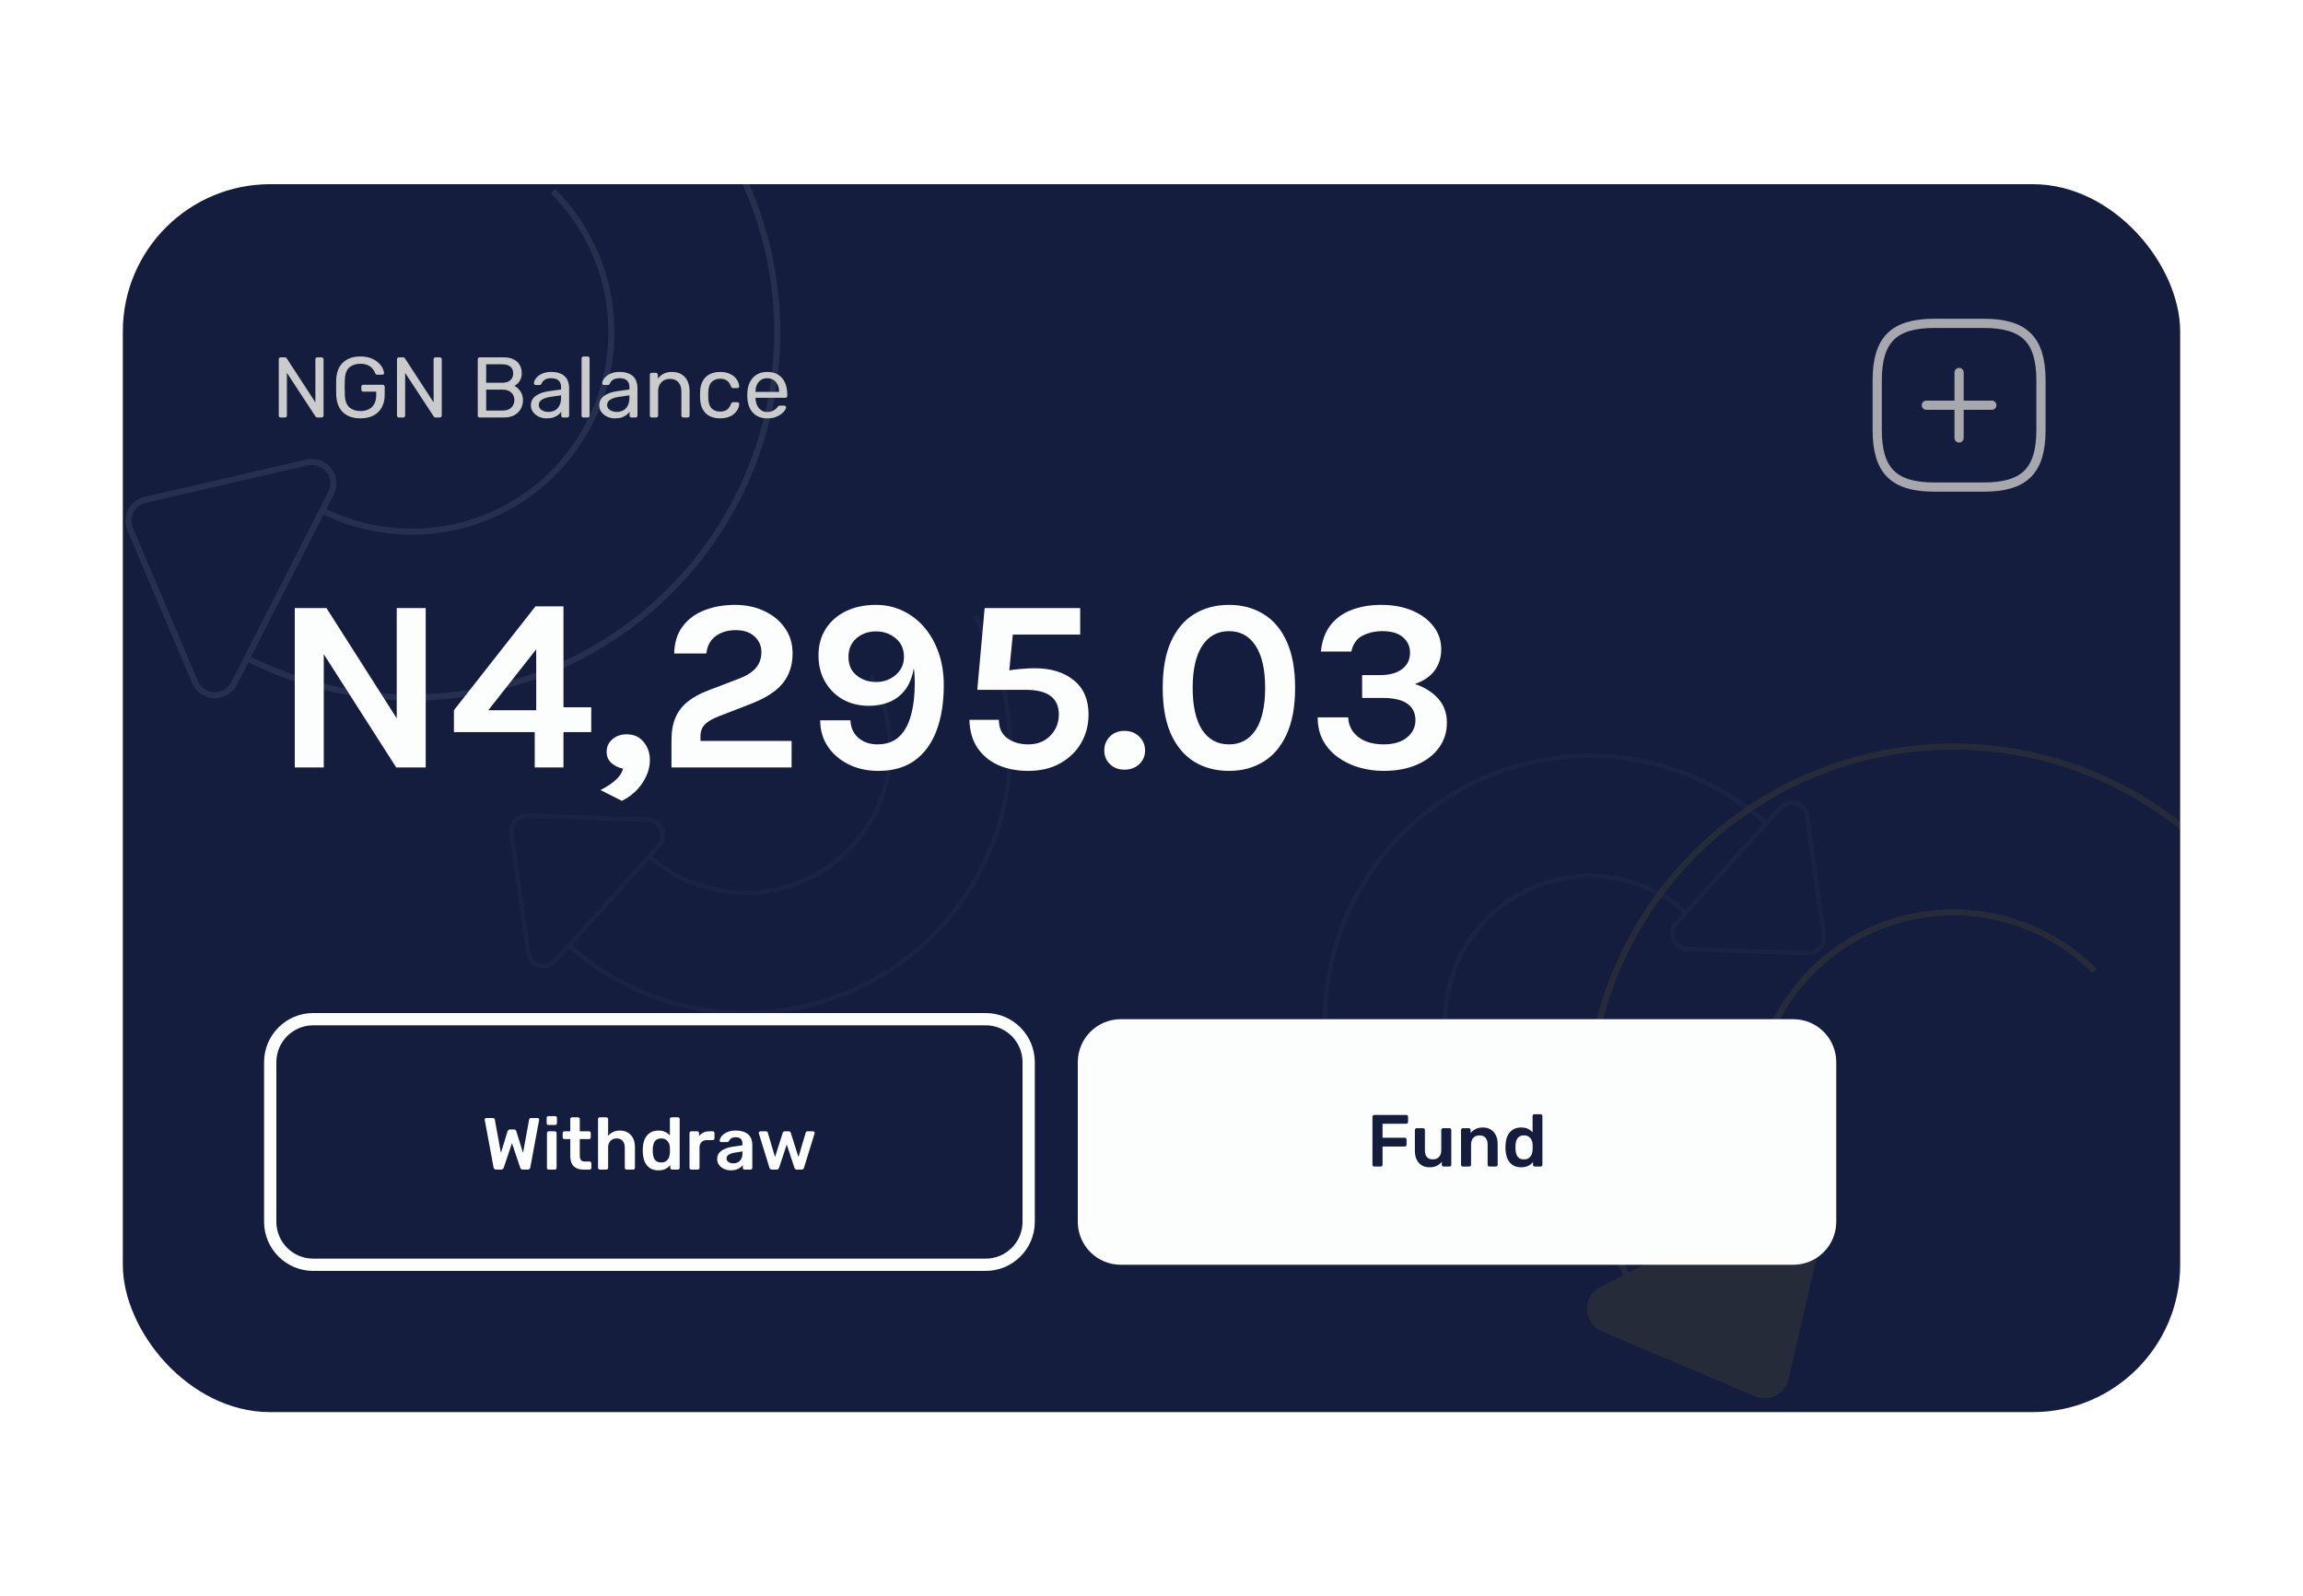 <svg xmlns="http://www.w3.org/2000/svg" width="375" height="260" fill="none" viewBox="0 0 375 260"><g filter="url(#filter0_d_5_2061)"><g clip-path="url(#clip0_5_2061)"><rect width="335" height="200" x="20" y="26" fill="#141D3E" rx="24"/><g opacity=".1"><g opacity=".3"><path stroke="#FCFDFD" stroke-width=".725" d="M158.738 96.313C163.871 105.203 165.663 115.633 163.792 125.726C161.922 135.82 156.511 144.914 148.533 151.374C140.555 157.835 130.534 161.236 120.273 160.968C110.011 160.699 100.182 156.777 92.553 149.909"/><path stroke="#FCFDFD" stroke-width=".725" d="M141.795 106.095C144.599 110.951 145.578 116.648 144.556 122.161C143.534 127.674 140.579 132.642 136.221 136.171C131.864 139.699 126.39 141.557 120.785 141.41C115.18 141.264 109.811 139.122 105.644 135.37"/><path stroke="#FCFDFD" stroke-width=".725" d="M83.284 131.727C83.065 130.166 84.308 128.786 85.883 128.84L105.479 129.519C107.632 129.594 108.718 132.149 107.276 133.751L90.404 152.489C88.962 154.09 86.307 153.278 86.007 151.144L83.284 131.727Z"/></g><g opacity=".3"><path stroke="#FCFDFD" stroke-width=".725" d="M221.523 183.775C216.391 174.885 214.599 164.456 216.469 154.362C218.34 144.269 223.751 135.174 231.728 128.714C239.706 122.253 249.727 118.852 259.989 119.121C270.251 119.389 280.08 123.311 287.709 130.18"/><path stroke="#FCFDFD" stroke-width=".725" d="M238.466 173.993C235.663 169.137 234.684 163.44 235.705 157.927C236.727 152.414 239.683 147.446 244.04 143.918C248.398 140.389 253.872 138.531 259.477 138.678C265.082 138.824 270.451 140.966 274.618 144.718"/><path stroke="#FCFDFD" stroke-width=".725" d="M296.977 148.361C297.196 149.921 295.953 151.302 294.378 151.247L274.782 150.568C272.629 150.494 271.544 147.938 272.986 146.337L289.858 127.598C291.299 125.997 293.955 126.809 294.254 128.943L296.977 148.361Z"/></g><g opacity=".8"><path stroke="#FFCC04" d="M360.132 135.032C350.114 125.014 336.851 118.9 322.727 117.788C308.604 116.677 294.547 120.641 283.086 128.968C271.624 137.296 263.51 149.439 260.203 163.215C256.896 176.991 258.612 191.494 265.044 204.117"/><path stroke="#FFCC04" d="M341.04 154.124C335.568 148.652 328.323 145.312 320.609 144.705C312.895 144.098 305.217 146.263 298.956 150.812C292.696 155.36 288.264 161.993 286.457 169.518C284.651 177.043 285.588 184.965 289.101 191.86"/><path fill="#FFCC04" d="M285.774 223.427C288.063 224.398 290.673 223.068 291.233 220.645L297.328 194.28C298.093 190.969 294.643 188.273 291.615 189.816L260.608 205.614C257.58 207.157 257.734 211.534 260.862 212.861L285.774 223.427Z"/></g><g opacity=".8"><path stroke="#FCFDFD" d="M109.132 8.032C119.15 18.049 125.264 31.313 126.376 45.436C127.487 59.56 123.523 73.616 115.196 85.078C106.868 96.539 94.725 104.653 80.949 107.961C67.173 111.268 52.67 109.551 40.047 103.119"/><path stroke="#FCFDFD" d="M90.04 27.123C95.512 32.595 98.852 39.84 99.459 47.555C100.066 55.269 97.901 62.947 93.352 69.207C88.804 75.468 82.171 79.9 74.646 81.707C67.122 83.513 59.199 82.575 52.304 79.062"/><path stroke="#FCFDFD" d="M21.198 82.194C20.348 80.191 21.512 77.907 23.631 77.417L49.996 71.323C52.893 70.653 55.253 73.672 53.903 76.322L38.105 107.328C36.755 109.978 32.925 109.843 31.764 107.106L21.198 82.194Z"/></g></g><path fill="#CACBCB" d="M45.712 64C45.609 64 45.53 63.972 45.474 63.916C45.418 63.851 45.39 63.771 45.39 63.678V54.536C45.39 54.433 45.418 54.354 45.474 54.298C45.53 54.233 45.609 54.2 45.712 54.2H46.356C46.468 54.2 46.552 54.228 46.608 54.284C46.664 54.331 46.697 54.368 46.706 54.396L51.354 61.536V54.536C51.354 54.433 51.382 54.354 51.438 54.298C51.494 54.233 51.573 54.2 51.676 54.2H52.348C52.45 54.2 52.53 54.233 52.586 54.298C52.651 54.354 52.684 54.433 52.684 54.536V63.664C52.684 63.757 52.651 63.837 52.586 63.902C52.53 63.967 52.455 64 52.362 64H51.69C51.587 64 51.508 63.972 51.452 63.916C51.405 63.86 51.373 63.823 51.354 63.804L46.72 56.734V63.678C46.72 63.771 46.687 63.851 46.622 63.916C46.566 63.972 46.486 64 46.384 64H45.712ZM58.667 64.14C57.845 64.14 57.145 63.986 56.567 63.678C55.997 63.37 55.559 62.936 55.251 62.376C54.952 61.816 54.784 61.158 54.747 60.402C54.737 59.991 54.733 59.557 54.733 59.1C54.733 58.633 54.737 58.19 54.747 57.77C54.784 57.014 54.952 56.361 55.251 55.81C55.559 55.259 56.002 54.83 56.581 54.522C57.159 54.214 57.855 54.06 58.667 54.06C59.329 54.06 59.903 54.153 60.389 54.34C60.874 54.527 61.271 54.765 61.579 55.054C61.896 55.334 62.129 55.628 62.279 55.936C62.437 56.244 62.521 56.515 62.531 56.748C62.54 56.832 62.517 56.902 62.461 56.958C62.405 57.005 62.33 57.028 62.237 57.028H61.411C61.317 57.028 61.247 57.009 61.201 56.972C61.163 56.935 61.126 56.869 61.089 56.776C61.005 56.533 60.865 56.295 60.669 56.062C60.482 55.829 60.225 55.637 59.899 55.488C59.581 55.329 59.171 55.25 58.667 55.25C57.929 55.25 57.332 55.451 56.875 55.852C56.427 56.253 56.184 56.916 56.147 57.84C56.119 58.671 56.119 59.501 56.147 60.332C56.184 61.265 56.431 61.937 56.889 62.348C57.346 62.749 57.943 62.95 58.681 62.95C59.175 62.95 59.614 62.861 59.997 62.684C60.389 62.497 60.697 62.213 60.921 61.83C61.145 61.447 61.257 60.962 61.257 60.374V59.786H59.157C59.063 59.786 58.984 59.758 58.919 59.702C58.863 59.637 58.835 59.553 58.835 59.45V59.002C58.835 58.899 58.863 58.82 58.919 58.764C58.984 58.699 59.063 58.666 59.157 58.666H62.321C62.423 58.666 62.503 58.699 62.559 58.764C62.615 58.82 62.643 58.899 62.643 59.002V60.346C62.643 61.111 62.484 61.779 62.167 62.348C61.859 62.917 61.406 63.361 60.809 63.678C60.211 63.986 59.497 64.14 58.667 64.14ZM64.962 64C64.859 64 64.78 63.972 64.724 63.916C64.668 63.851 64.64 63.771 64.64 63.678V54.536C64.64 54.433 64.668 54.354 64.724 54.298C64.78 54.233 64.859 54.2 64.962 54.2H65.606C65.718 54.2 65.802 54.228 65.858 54.284C65.914 54.331 65.947 54.368 65.956 54.396L70.604 61.536V54.536C70.604 54.433 70.632 54.354 70.688 54.298C70.744 54.233 70.823 54.2 70.926 54.2H71.598C71.701 54.2 71.78 54.233 71.836 54.298C71.901 54.354 71.934 54.433 71.934 54.536V63.664C71.934 63.757 71.901 63.837 71.836 63.902C71.78 63.967 71.705 64 71.612 64H70.94C70.837 64 70.758 63.972 70.702 63.916C70.655 63.86 70.623 63.823 70.604 63.804L65.97 56.734V63.678C65.97 63.771 65.937 63.851 65.872 63.916C65.816 63.972 65.737 64 65.634 64H64.962ZM78.114 64C78.012 64 77.932 63.972 77.876 63.916C77.82 63.851 77.792 63.771 77.792 63.678V54.536C77.792 54.433 77.82 54.354 77.876 54.298C77.932 54.233 78.012 54.2 78.114 54.2H81.95C82.65 54.2 83.22 54.317 83.658 54.55C84.106 54.774 84.433 55.082 84.638 55.474C84.853 55.866 84.96 56.305 84.96 56.79C84.96 57.173 84.895 57.504 84.764 57.784C84.643 58.055 84.489 58.279 84.302 58.456C84.116 58.624 83.934 58.755 83.756 58.848C84.12 59.025 84.442 59.315 84.722 59.716C85.012 60.117 85.156 60.603 85.156 61.172C85.156 61.685 85.04 62.157 84.806 62.586C84.573 63.015 84.223 63.361 83.756 63.622C83.299 63.874 82.73 64 82.048 64H78.114ZM79.164 62.866H81.866C82.473 62.866 82.94 62.703 83.266 62.376C83.593 62.049 83.756 61.648 83.756 61.172C83.756 60.677 83.593 60.271 83.266 59.954C82.94 59.627 82.473 59.464 81.866 59.464H79.164V62.866ZM79.164 58.344H81.74C82.338 58.344 82.79 58.209 83.098 57.938C83.406 57.658 83.56 57.28 83.56 56.804C83.56 56.328 83.406 55.964 83.098 55.712C82.79 55.46 82.338 55.334 81.74 55.334H79.164V58.344ZM88.992 64.14C88.525 64.14 88.1 64.047 87.718 63.86C87.335 63.673 87.027 63.421 86.794 63.104C86.56 62.787 86.444 62.427 86.444 62.026C86.444 61.382 86.705 60.869 87.228 60.486C87.75 60.103 88.432 59.851 89.272 59.73L91.358 59.436V59.03C91.358 58.582 91.227 58.232 90.966 57.98C90.714 57.728 90.298 57.602 89.72 57.602C89.3 57.602 88.959 57.686 88.698 57.854C88.446 58.022 88.268 58.237 88.166 58.498C88.11 58.638 88.012 58.708 87.872 58.708H87.242C87.139 58.708 87.06 58.68 87.004 58.624C86.957 58.559 86.934 58.484 86.934 58.4C86.934 58.26 86.985 58.087 87.088 57.882C87.2 57.677 87.368 57.476 87.592 57.28C87.816 57.084 88.1 56.921 88.446 56.79C88.8 56.65 89.23 56.58 89.734 56.58C90.294 56.58 90.765 56.655 91.148 56.804C91.53 56.944 91.829 57.135 92.044 57.378C92.268 57.621 92.426 57.896 92.52 58.204C92.622 58.512 92.674 58.825 92.674 59.142V63.678C92.674 63.771 92.641 63.851 92.576 63.916C92.52 63.972 92.445 64 92.352 64H91.708C91.605 64 91.526 63.972 91.47 63.916C91.414 63.851 91.386 63.771 91.386 63.678V63.076C91.264 63.244 91.101 63.412 90.896 63.58C90.69 63.739 90.434 63.874 90.126 63.986C89.818 64.089 89.44 64.14 88.992 64.14ZM89.286 63.09C89.668 63.09 90.018 63.011 90.336 62.852C90.653 62.684 90.9 62.427 91.078 62.082C91.264 61.737 91.358 61.303 91.358 60.78V60.388L89.734 60.626C89.071 60.719 88.572 60.878 88.236 61.102C87.9 61.317 87.732 61.592 87.732 61.928C87.732 62.189 87.806 62.409 87.956 62.586C88.114 62.754 88.31 62.88 88.544 62.964C88.786 63.048 89.034 63.09 89.286 63.09ZM95.022 64C94.929 64 94.85 63.972 94.784 63.916C94.728 63.851 94.7 63.771 94.7 63.678V54.382C94.7 54.289 94.728 54.214 94.784 54.158C94.85 54.093 94.929 54.06 95.022 54.06H95.68C95.783 54.06 95.862 54.093 95.918 54.158C95.974 54.214 96.002 54.289 96.002 54.382V63.678C96.002 63.771 95.974 63.851 95.918 63.916C95.862 63.972 95.783 64 95.68 64H95.022ZM100.121 64.14C99.654 64.14 99.229 64.047 98.847 63.86C98.464 63.673 98.156 63.421 97.923 63.104C97.689 62.787 97.573 62.427 97.573 62.026C97.573 61.382 97.834 60.869 98.357 60.486C98.879 60.103 99.561 59.851 100.401 59.73L102.487 59.436V59.03C102.487 58.582 102.356 58.232 102.095 57.98C101.843 57.728 101.427 57.602 100.849 57.602C100.429 57.602 100.088 57.686 99.827 57.854C99.575 58.022 99.397 58.237 99.295 58.498C99.239 58.638 99.141 58.708 99.001 58.708H98.371C98.268 58.708 98.189 58.68 98.133 58.624C98.086 58.559 98.063 58.484 98.063 58.4C98.063 58.26 98.114 58.087 98.217 57.882C98.329 57.677 98.497 57.476 98.721 57.28C98.945 57.084 99.229 56.921 99.575 56.79C99.929 56.65 100.359 56.58 100.863 56.58C101.423 56.58 101.894 56.655 102.277 56.804C102.659 56.944 102.958 57.135 103.173 57.378C103.397 57.621 103.555 57.896 103.649 58.204C103.751 58.512 103.803 58.825 103.803 59.142V63.678C103.803 63.771 103.77 63.851 103.705 63.916C103.649 63.972 103.574 64 103.481 64H102.837C102.734 64 102.655 63.972 102.599 63.916C102.543 63.851 102.515 63.771 102.515 63.678V63.076C102.393 63.244 102.23 63.412 102.025 63.58C101.819 63.739 101.563 63.874 101.255 63.986C100.947 64.089 100.569 64.14 100.121 64.14ZM100.415 63.09C100.797 63.09 101.147 63.011 101.465 62.852C101.782 62.684 102.029 62.427 102.207 62.082C102.393 61.737 102.487 61.303 102.487 60.78V60.388L100.863 60.626C100.2 60.719 99.701 60.878 99.365 61.102C99.029 61.317 98.861 61.592 98.861 61.928C98.861 62.189 98.935 62.409 99.085 62.586C99.243 62.754 99.439 62.88 99.673 62.964C99.915 63.048 100.163 63.09 100.415 63.09ZM106.137 64C106.044 64 105.965 63.972 105.899 63.916C105.843 63.851 105.815 63.771 105.815 63.678V57.042C105.815 56.949 105.843 56.874 105.899 56.818C105.965 56.753 106.044 56.72 106.137 56.72H106.795C106.889 56.72 106.963 56.753 107.019 56.818C107.085 56.874 107.117 56.949 107.117 57.042V57.658C107.36 57.341 107.663 57.084 108.027 56.888C108.401 56.683 108.877 56.58 109.455 56.58C110.062 56.58 110.575 56.715 110.995 56.986C111.425 57.247 111.747 57.616 111.961 58.092C112.176 58.559 112.283 59.105 112.283 59.73V63.678C112.283 63.771 112.255 63.851 112.199 63.916C112.143 63.972 112.069 64 111.975 64H111.275C111.182 64 111.103 63.972 111.037 63.916C110.981 63.851 110.953 63.771 110.953 63.678V59.8C110.953 59.147 110.795 58.638 110.477 58.274C110.16 57.901 109.693 57.714 109.077 57.714C108.499 57.714 108.032 57.901 107.677 58.274C107.332 58.638 107.159 59.147 107.159 59.8V63.678C107.159 63.771 107.127 63.851 107.061 63.916C107.005 63.972 106.931 64 106.837 64H106.137ZM117.246 64.14C116.583 64.14 116.009 64.014 115.524 63.762C115.048 63.501 114.679 63.132 114.418 62.656C114.156 62.171 114.016 61.592 113.998 60.92C113.988 60.78 113.984 60.593 113.984 60.36C113.984 60.127 113.988 59.94 113.998 59.8C114.016 59.128 114.156 58.554 114.418 58.078C114.679 57.593 115.048 57.224 115.524 56.972C116.009 56.711 116.583 56.58 117.246 56.58C117.787 56.58 118.249 56.655 118.632 56.804C119.024 56.953 119.346 57.145 119.598 57.378C119.85 57.611 120.036 57.863 120.158 58.134C120.288 58.405 120.358 58.661 120.368 58.904C120.377 58.997 120.349 59.072 120.284 59.128C120.218 59.184 120.139 59.212 120.046 59.212H119.374C119.28 59.212 119.21 59.193 119.164 59.156C119.117 59.109 119.07 59.035 119.024 58.932C118.856 58.475 118.627 58.153 118.338 57.966C118.048 57.779 117.689 57.686 117.26 57.686C116.7 57.686 116.242 57.859 115.888 58.204C115.542 58.549 115.356 59.105 115.328 59.87C115.318 60.206 115.318 60.533 115.328 60.85C115.356 61.625 115.542 62.185 115.888 62.53C116.242 62.866 116.7 63.034 117.26 63.034C117.689 63.034 118.048 62.941 118.338 62.754C118.627 62.567 118.856 62.245 119.024 61.788C119.07 61.685 119.117 61.615 119.164 61.578C119.21 61.531 119.28 61.508 119.374 61.508H120.046C120.139 61.508 120.218 61.536 120.284 61.592C120.349 61.648 120.377 61.723 120.368 61.816C120.358 62.012 120.316 62.213 120.242 62.418C120.167 62.623 120.046 62.833 119.878 63.048C119.719 63.253 119.518 63.44 119.276 63.608C119.033 63.767 118.739 63.897 118.394 64C118.058 64.093 117.675 64.14 117.246 64.14ZM124.928 64.14C123.967 64.14 123.201 63.846 122.632 63.258C122.063 62.661 121.75 61.849 121.694 60.822C121.685 60.701 121.68 60.547 121.68 60.36C121.68 60.164 121.685 60.005 121.694 59.884C121.731 59.221 121.885 58.643 122.156 58.148C122.427 57.644 122.795 57.257 123.262 56.986C123.738 56.715 124.293 56.58 124.928 56.58C125.637 56.58 126.23 56.729 126.706 57.028C127.191 57.327 127.56 57.751 127.812 58.302C128.064 58.853 128.19 59.497 128.19 60.234V60.472C128.19 60.575 128.157 60.654 128.092 60.71C128.036 60.766 127.961 60.794 127.868 60.794H123.024C123.024 60.803 123.024 60.822 123.024 60.85C123.024 60.878 123.024 60.901 123.024 60.92C123.043 61.303 123.127 61.662 123.276 61.998C123.425 62.325 123.64 62.591 123.92 62.796C124.2 63.001 124.536 63.104 124.928 63.104C125.264 63.104 125.544 63.053 125.768 62.95C125.992 62.847 126.174 62.735 126.314 62.614C126.454 62.483 126.547 62.385 126.594 62.32C126.678 62.199 126.743 62.129 126.79 62.11C126.837 62.082 126.911 62.068 127.014 62.068H127.686C127.779 62.068 127.854 62.096 127.91 62.152C127.975 62.199 128.003 62.269 127.994 62.362C127.985 62.502 127.91 62.675 127.77 62.88C127.63 63.076 127.429 63.272 127.168 63.468C126.907 63.664 126.589 63.827 126.216 63.958C125.843 64.079 125.413 64.14 124.928 64.14ZM123.024 59.828H126.86V59.786C126.86 59.366 126.781 58.993 126.622 58.666C126.473 58.339 126.253 58.083 125.964 57.896C125.675 57.7 125.329 57.602 124.928 57.602C124.527 57.602 124.181 57.7 123.892 57.896C123.612 58.083 123.397 58.339 123.248 58.666C123.099 58.993 123.024 59.366 123.024 59.786V59.828Z"/><path fill="#FCFDFD" d="M47.999 95.04H53.159L64.959 113.56H64.599V95.04H69.319V121H64.519L51.959 101.36H52.719V121H47.999V95.04ZM87.191 94.76H91.751V111.2H96.271V115.24H91.751V121H87.071V115.24H73.911V111.68L87.191 94.76ZM87.311 101.76L79.511 111.68H87.311V101.76ZM101.26 126.44L97.78 124.68C98.66 124.24 99.44 123.733 100.12 123.16C100.8 122.587 101.247 121.933 101.46 121.2C100.727 121.053 100.094 120.747 99.56 120.28C99.04 119.813 98.78 119.2 98.78 118.44C98.78 117.64 99.087 116.967 99.7 116.42C100.314 115.873 101.087 115.6 102.02 115.6C103.207 115.6 104.134 116.013 104.8 116.84C105.48 117.667 105.82 118.647 105.82 119.78C105.82 121.073 105.414 122.327 104.6 123.54C103.787 124.767 102.674 125.733 101.26 126.44ZM109.338 121V116.56C109.338 115.107 109.558 113.873 109.998 112.86C110.438 111.847 111.091 110.993 111.958 110.3C112.838 109.593 113.938 108.987 115.258 108.48L120.578 106.44C121.738 105.973 122.591 105.4 123.138 104.72C123.698 104.04 123.978 103.2 123.978 102.2C123.978 101.2 123.611 100.36 122.878 99.68C122.158 98.987 121.124 98.64 119.778 98.64C118.484 98.64 117.398 98.967 116.518 99.62C115.651 100.26 115.151 101.2 115.018 102.44H109.778C109.818 100.667 110.278 99.193 111.158 98.02C112.038 96.847 113.218 95.973 114.698 95.4C116.178 94.813 117.844 94.52 119.698 94.52C121.444 94.52 123.024 94.853 124.438 95.52C125.851 96.173 126.971 97.093 127.798 98.28C128.638 99.453 129.058 100.827 129.058 102.4C129.058 103.733 128.811 104.907 128.318 105.92C127.837 106.933 127.104 107.82 126.118 108.58C125.131 109.34 123.884 110.013 122.378 110.6L117.018 112.68C115.978 113.08 115.224 113.527 114.758 114.02C114.291 114.5 114.058 115.133 114.058 115.92V116.68H128.898V121H109.338ZM143.036 121.56C141.25 121.56 139.643 121.213 138.216 120.52C136.79 119.813 135.656 118.847 134.816 117.62C133.976 116.38 133.556 114.947 133.556 113.32H138.476C138.53 114.52 138.963 115.473 139.776 116.18C140.603 116.887 141.636 117.24 142.876 117.24C144.33 117.24 145.503 116.827 146.396 116C147.29 115.16 147.936 113.987 148.336 112.48C148.75 110.973 148.956 109.213 148.956 107.2C148.956 106.8 148.943 106.413 148.916 106.04C148.903 105.653 148.863 105.253 148.796 104.84C148.543 106.307 148.063 107.493 147.356 108.4C146.65 109.293 145.79 109.947 144.776 110.36C143.776 110.76 142.69 110.96 141.516 110.96C139.903 110.96 138.476 110.613 137.236 109.92C136.01 109.213 135.043 108.247 134.336 107.02C133.63 105.78 133.276 104.36 133.276 102.76C133.276 101.107 133.67 99.66 134.456 98.42C135.256 97.18 136.356 96.22 137.756 95.54C139.17 94.86 140.796 94.52 142.636 94.52C144.183 94.52 145.623 94.833 146.956 95.46C148.303 96.087 149.476 96.98 150.476 98.14C151.476 99.287 152.256 100.66 152.816 102.26C153.39 103.86 153.676 105.64 153.676 107.6C153.676 110.44 153.283 112.907 152.496 115C151.71 117.093 150.53 118.713 148.956 119.86C147.383 120.993 145.41 121.56 143.036 121.56ZM142.676 107.08C143.49 107.08 144.236 106.907 144.916 106.56C145.61 106.213 146.163 105.733 146.576 105.12C146.99 104.507 147.196 103.8 147.196 103C147.196 101.72 146.743 100.707 145.836 99.96C144.943 99.213 143.876 98.84 142.636 98.84C141.396 98.84 140.336 99.213 139.456 99.96C138.59 100.707 138.156 101.72 138.156 103C138.156 104.28 138.596 105.28 139.476 106C140.356 106.72 141.423 107.08 142.676 107.08ZM167.45 121.56C165.584 121.56 163.937 121.24 162.51 120.6C161.084 119.947 159.957 119 159.13 117.76C158.317 116.52 157.89 115.013 157.85 113.24H162.65C162.65 114.573 163.11 115.573 164.03 116.24C164.95 116.907 166.09 117.24 167.45 117.24C168.904 117.24 170.09 116.773 171.01 115.84C171.944 114.893 172.41 113.733 172.41 112.36C172.41 109.693 170.624 108.36 167.05 108.36H159.13L160.33 95.04H175.89V99.36H164.13L165.05 98L164.29 105.72L163.89 105.28C164.53 105.133 165.29 105.027 166.17 104.96C167.05 104.88 167.81 104.84 168.45 104.84C171.13 104.84 173.264 105.493 174.85 106.8C176.45 108.093 177.25 109.947 177.25 112.36C177.25 114.08 176.844 115.64 176.03 117.04C175.217 118.427 174.077 119.527 172.61 120.34C171.144 121.153 169.424 121.56 167.45 121.56ZM179.812 118.24C179.812 117.333 180.118 116.573 180.732 115.96C181.345 115.347 182.132 115.04 183.092 115.04C184.052 115.04 184.852 115.347 185.492 115.96C186.132 116.573 186.452 117.333 186.452 118.24C186.452 119.133 186.132 119.88 185.492 120.48C184.852 121.067 184.052 121.36 183.092 121.36C182.132 121.36 181.345 121.06 180.732 120.46C180.118 119.86 179.812 119.12 179.812 118.24ZM200.125 121.56C197.992 121.56 196.112 121.067 194.485 120.08C192.872 119.093 191.605 117.6 190.685 115.6C189.779 113.6 189.325 111.08 189.325 108.04C189.325 104.987 189.779 102.46 190.685 100.46C191.605 98.46 192.872 96.973 194.485 96C196.112 95.013 197.992 94.52 200.125 94.52C202.232 94.52 204.092 95.013 205.705 96C207.332 96.973 208.599 98.46 209.505 100.46C210.425 102.46 210.885 104.987 210.885 108.04C210.885 111.08 210.425 113.6 209.505 115.6C208.599 117.6 207.332 119.093 205.705 120.08C204.092 121.067 202.232 121.56 200.125 121.56ZM200.125 117.24C201.992 117.24 203.439 116.453 204.465 114.88C205.492 113.293 206.005 111.013 206.005 108.04C206.005 105.067 205.492 102.787 204.465 101.2C203.439 99.6 201.992 98.8 200.125 98.8C198.245 98.8 196.785 99.6 195.745 101.2C194.719 102.787 194.205 105.067 194.205 108.04C194.205 111.013 194.719 113.293 195.745 114.88C196.785 116.453 198.245 117.24 200.125 117.24ZM225.278 121.56C223.904 121.56 222.578 121.373 221.298 121C220.018 120.627 218.871 120.073 217.858 119.34C216.844 118.607 216.038 117.7 215.438 116.62C214.851 115.527 214.558 114.267 214.558 112.84H219.518C219.571 113.747 219.844 114.533 220.338 115.2C220.831 115.853 221.498 116.36 222.338 116.72C223.191 117.067 224.171 117.24 225.278 117.24C226.904 117.24 228.178 116.867 229.098 116.12C230.018 115.373 230.478 114.427 230.478 113.28C230.478 112.533 230.291 111.893 229.918 111.36C229.544 110.813 228.971 110.4 228.198 110.12C227.424 109.827 226.438 109.68 225.238 109.68H221.798V105.96H224.718C226.238 105.96 227.431 105.633 228.298 104.98C229.164 104.327 229.598 103.44 229.598 102.32C229.598 101.32 229.224 100.487 228.478 99.82C227.731 99.14 226.611 98.8 225.118 98.8C223.904 98.8 222.818 99.047 221.858 99.54C220.911 100.033 220.304 100.893 220.038 102.12H215.078C215.264 100.347 215.798 98.9 216.678 97.78C217.571 96.66 218.724 95.84 220.138 95.32C221.551 94.787 223.144 94.52 224.918 94.52C226.798 94.52 228.471 94.827 229.938 95.44C231.404 96.053 232.558 96.907 233.398 98C234.251 99.08 234.678 100.333 234.678 101.76C234.678 103.08 234.318 104.233 233.598 105.22C232.878 106.193 231.811 106.92 230.398 107.4C231.971 107.933 233.231 108.727 234.178 109.78C235.124 110.833 235.598 112.147 235.598 113.72C235.598 115.253 235.164 116.613 234.298 117.8C233.444 118.973 232.244 119.893 230.698 120.56C229.151 121.227 227.344 121.56 225.278 121.56Z"/><path fill="#FCFDFD" d="M80.785 186.5C80.665 186.5 80.569 186.468 80.497 186.404C80.433 186.332 80.389 186.244 80.365 186.14L78.937 178.448C78.937 178.424 78.933 178.404 78.925 178.388C78.925 178.372 78.925 178.36 78.925 178.352C78.925 178.28 78.949 178.22 78.997 178.172C79.053 178.124 79.113 178.1 79.177 178.1H80.233C80.433 178.1 80.545 178.18 80.569 178.34L81.565 183.776L82.645 180.26C82.669 180.196 82.709 180.132 82.765 180.068C82.829 179.996 82.921 179.96 83.041 179.96H83.689C83.817 179.96 83.909 179.996 83.965 180.068C84.021 180.132 84.057 180.196 84.073 180.26L85.165 183.764L86.161 178.34C86.185 178.18 86.297 178.1 86.497 178.1H87.553C87.617 178.1 87.673 178.124 87.721 178.172C87.769 178.22 87.793 178.28 87.793 178.352C87.793 178.36 87.793 178.372 87.793 178.388C87.793 178.404 87.789 178.424 87.781 178.448L86.353 186.14C86.337 186.244 86.293 186.332 86.221 186.404C86.149 186.468 86.053 186.5 85.933 186.5H85.129C85.009 186.5 84.913 186.468 84.841 186.404C84.777 186.34 84.733 186.272 84.709 186.2L83.365 182.192L82.021 186.2C81.989 186.272 81.941 186.34 81.877 186.404C81.813 186.468 81.717 186.5 81.589 186.5H80.785ZM89.346 186.5C89.266 186.5 89.198 186.472 89.142 186.416C89.086 186.36 89.058 186.292 89.058 186.212V180.548C89.058 180.468 89.086 180.4 89.142 180.344C89.198 180.288 89.266 180.26 89.346 180.26H90.342C90.43 180.26 90.498 180.288 90.546 180.344C90.602 180.4 90.63 180.468 90.63 180.548V186.212C90.63 186.292 90.602 186.36 90.546 186.416C90.498 186.472 90.43 186.5 90.342 186.5H89.346ZM89.298 179.228C89.21 179.228 89.138 179.204 89.082 179.156C89.034 179.1 89.01 179.028 89.01 178.94V178.076C89.01 177.996 89.034 177.928 89.082 177.872C89.138 177.816 89.21 177.788 89.298 177.788H90.39C90.478 177.788 90.55 177.816 90.606 177.872C90.662 177.928 90.69 177.996 90.69 178.076V178.94C90.69 179.028 90.662 179.1 90.606 179.156C90.55 179.204 90.478 179.228 90.39 179.228H89.298ZM95.042 186.5C94.562 186.5 94.158 186.416 93.83 186.248C93.502 186.08 93.258 185.832 93.098 185.504C92.938 185.168 92.858 184.752 92.858 184.256V181.532H91.91C91.83 181.532 91.762 181.504 91.706 181.448C91.65 181.392 91.622 181.324 91.622 181.244V180.548C91.622 180.468 91.65 180.4 91.706 180.344C91.762 180.288 91.83 180.26 91.91 180.26H92.858V178.268C92.858 178.188 92.882 178.12 92.93 178.064C92.986 178.008 93.058 177.98 93.146 177.98H94.118C94.198 177.98 94.266 178.008 94.322 178.064C94.378 178.12 94.406 178.188 94.406 178.268V180.26H95.906C95.986 180.26 96.054 180.288 96.11 180.344C96.166 180.4 96.194 180.468 96.194 180.548V181.244C96.194 181.324 96.166 181.392 96.11 181.448C96.054 181.504 95.986 181.532 95.906 181.532H94.406V184.136C94.406 184.464 94.462 184.72 94.574 184.904C94.694 185.088 94.898 185.18 95.186 185.18H96.014C96.094 185.18 96.162 185.208 96.218 185.264C96.274 185.32 96.302 185.388 96.302 185.468V186.212C96.302 186.292 96.274 186.36 96.218 186.416C96.162 186.472 96.094 186.5 96.014 186.5H95.042ZM97.666 186.5C97.586 186.5 97.518 186.472 97.462 186.416C97.406 186.36 97.378 186.292 97.378 186.212V178.268C97.378 178.188 97.406 178.12 97.462 178.064C97.518 178.008 97.586 177.98 97.666 177.98H98.734C98.822 177.98 98.89 178.008 98.938 178.064C98.994 178.12 99.022 178.188 99.022 178.268V181.004C99.238 180.748 99.502 180.54 99.814 180.38C100.126 180.22 100.51 180.14 100.966 180.14C101.454 180.14 101.878 180.252 102.238 180.476C102.606 180.692 102.89 181 103.09 181.4C103.29 181.8 103.39 182.28 103.39 182.84V186.212C103.39 186.292 103.362 186.36 103.306 186.416C103.25 186.472 103.182 186.5 103.102 186.5H102.022C101.942 186.5 101.874 186.472 101.818 186.416C101.762 186.36 101.734 186.292 101.734 186.212V182.912C101.734 182.448 101.618 182.084 101.386 181.82C101.162 181.556 100.834 181.424 100.402 181.424C99.986 181.424 99.65 181.556 99.394 181.82C99.146 182.084 99.022 182.448 99.022 182.912V186.212C99.022 186.292 98.994 186.36 98.938 186.416C98.89 186.472 98.822 186.5 98.734 186.5H97.666ZM107.229 186.62C106.813 186.62 106.445 186.552 106.125 186.416C105.813 186.272 105.553 186.072 105.345 185.816C105.137 185.56 104.977 185.26 104.865 184.916C104.753 184.564 104.689 184.18 104.673 183.764C104.665 183.62 104.661 183.492 104.661 183.38C104.661 183.26 104.665 183.128 104.673 182.984C104.689 182.584 104.749 182.212 104.853 181.868C104.965 181.524 105.125 181.224 105.333 180.968C105.549 180.704 105.813 180.5 106.125 180.356C106.445 180.212 106.813 180.14 107.229 180.14C107.661 180.14 108.025 180.216 108.321 180.368C108.625 180.512 108.877 180.7 109.077 180.932V178.268C109.077 178.188 109.101 178.12 109.149 178.064C109.205 178.008 109.277 177.98 109.365 177.98H110.385C110.465 177.98 110.533 178.008 110.589 178.064C110.645 178.12 110.673 178.188 110.673 178.268V186.212C110.673 186.292 110.645 186.36 110.589 186.416C110.533 186.472 110.465 186.5 110.385 186.5H109.437C109.349 186.5 109.277 186.472 109.221 186.416C109.173 186.36 109.149 186.292 109.149 186.212V185.768C108.949 186.016 108.693 186.22 108.381 186.38C108.077 186.54 107.693 186.62 107.229 186.62ZM107.673 185.336C108.009 185.336 108.277 185.26 108.477 185.108C108.677 184.956 108.825 184.764 108.921 184.532C109.017 184.292 109.069 184.048 109.077 183.8C109.085 183.656 109.089 183.504 109.089 183.344C109.089 183.176 109.085 183.02 109.077 182.876C109.069 182.636 109.013 182.408 108.909 182.192C108.805 181.968 108.653 181.784 108.453 181.64C108.253 181.496 107.993 181.424 107.673 181.424C107.337 181.424 107.069 181.5 106.869 181.652C106.677 181.796 106.537 181.988 106.449 182.228C106.361 182.468 106.309 182.732 106.293 183.02C106.285 183.26 106.285 183.5 106.293 183.74C106.309 184.028 106.361 184.292 106.449 184.532C106.537 184.772 106.677 184.968 106.869 185.12C107.069 185.264 107.337 185.336 107.673 185.336ZM112.56 186.5C112.48 186.5 112.412 186.472 112.356 186.416C112.3 186.36 112.272 186.292 112.272 186.212V180.56C112.272 180.472 112.3 180.4 112.356 180.344C112.412 180.288 112.48 180.26 112.56 180.26H113.532C113.612 180.26 113.68 180.288 113.736 180.344C113.8 180.4 113.832 180.472 113.832 180.56V181.052C114.016 180.796 114.252 180.6 114.54 180.464C114.836 180.328 115.176 180.26 115.56 180.26H116.052C116.14 180.26 116.208 180.288 116.256 180.344C116.312 180.4 116.34 180.468 116.34 180.548V181.412C116.34 181.492 116.312 181.56 116.256 181.616C116.208 181.672 116.14 181.7 116.052 181.7H115.116C114.732 181.7 114.432 181.808 114.216 182.024C114.008 182.24 113.904 182.536 113.904 182.912V186.212C113.904 186.292 113.876 186.36 113.82 186.416C113.764 186.472 113.692 186.5 113.604 186.5H112.56ZM118.995 186.62C118.579 186.62 118.203 186.54 117.867 186.38C117.531 186.212 117.263 185.992 117.063 185.72C116.871 185.44 116.775 185.128 116.775 184.784C116.775 184.224 116.999 183.78 117.447 183.452C117.903 183.116 118.503 182.892 119.247 182.78L120.891 182.54V182.288C120.891 181.952 120.807 181.692 120.639 181.508C120.471 181.324 120.183 181.232 119.775 181.232C119.487 181.232 119.251 181.292 119.067 181.412C118.891 181.524 118.759 181.676 118.671 181.868C118.607 181.972 118.515 182.024 118.395 182.024H117.447C117.359 182.024 117.291 182 117.243 181.952C117.203 181.904 117.183 181.84 117.183 181.76C117.191 181.632 117.243 181.476 117.339 181.292C117.435 181.108 117.587 180.932 117.795 180.764C118.003 180.588 118.271 180.44 118.599 180.32C118.927 180.2 119.323 180.14 119.787 180.14C120.291 180.14 120.715 180.204 121.059 180.332C121.411 180.452 121.691 180.616 121.899 180.824C122.107 181.032 122.259 181.276 122.355 181.556C122.451 181.836 122.499 182.132 122.499 182.444V186.212C122.499 186.292 122.471 186.36 122.415 186.416C122.359 186.472 122.291 186.5 122.211 186.5H121.239C121.151 186.5 121.079 186.472 121.023 186.416C120.975 186.36 120.951 186.292 120.951 186.212V185.744C120.847 185.896 120.707 186.04 120.531 186.176C120.355 186.304 120.139 186.412 119.883 186.5C119.635 186.58 119.339 186.62 118.995 186.62ZM119.403 185.48C119.683 185.48 119.935 185.42 120.159 185.3C120.391 185.18 120.571 184.996 120.699 184.748C120.835 184.492 120.903 184.172 120.903 183.788V183.536L119.703 183.728C119.231 183.8 118.879 183.916 118.647 184.076C118.415 184.236 118.299 184.432 118.299 184.664C118.299 184.84 118.351 184.992 118.455 185.12C118.567 185.24 118.707 185.332 118.875 185.396C119.043 185.452 119.219 185.48 119.403 185.48ZM125.684 186.5C125.572 186.5 125.488 186.472 125.432 186.416C125.376 186.36 125.328 186.288 125.288 186.2L123.572 180.632C123.564 180.592 123.56 180.556 123.56 180.524C123.56 180.452 123.584 180.392 123.632 180.344C123.688 180.288 123.748 180.26 123.812 180.26H124.7C124.796 180.26 124.872 180.288 124.928 180.344C124.984 180.392 125.016 180.44 125.024 180.488L126.2 184.46L127.448 180.524C127.464 180.468 127.5 180.412 127.556 180.356C127.612 180.292 127.696 180.26 127.808 180.26H128.408C128.52 180.26 128.604 180.292 128.66 180.356C128.716 180.412 128.752 180.468 128.768 180.524L130.016 184.46L131.192 180.488C131.2 180.44 131.228 180.392 131.276 180.344C131.332 180.288 131.408 180.26 131.504 180.26H132.392C132.464 180.26 132.524 180.288 132.572 180.344C132.628 180.392 132.656 180.452 132.656 180.524C132.656 180.556 132.648 180.592 132.632 180.632L130.916 186.2C130.892 186.288 130.848 186.36 130.784 186.416C130.728 186.472 130.644 186.5 130.532 186.5H129.752C129.64 186.5 129.552 186.472 129.488 186.416C129.424 186.36 129.38 186.288 129.355 186.2L128.108 182.408L126.86 186.2C126.828 186.288 126.78 186.36 126.715 186.416C126.66 186.472 126.572 186.5 126.452 186.5H125.684Z"/><path fill="#FCFDFD" d="M51 163H160.5V161H51V163ZM166.5 169V195H168.5V169H166.5ZM160.5 201H51V203H160.5V201ZM45 195V169H43V195H45ZM51 201C47.686 201 45 198.314 45 195H43C43 199.418 46.582 203 51 203V201ZM166.5 195C166.5 198.314 163.814 201 160.5 201V203C164.918 203 168.5 199.418 168.5 195H166.5ZM160.5 163C163.814 163 166.5 165.686 166.5 169H168.5C168.5 164.582 164.918 161 160.5 161V163ZM51 161C46.582 161 43 164.582 43 169H45C45 165.686 47.686 163 51 163V161Z"/><path fill="#FCFDFD" d="M175.5 169C175.5 165.134 178.634 162 182.5 162H292C295.866 162 299 165.134 299 169V195C299 198.866 295.866 202 292 202H182.5C178.634 202 175.5 198.866 175.5 195V169Z"/><path fill="#141D3E" d="M223.767 186C223.687 186 223.619 185.972 223.563 185.916C223.507 185.86 223.479 185.792 223.479 185.712V177.9C223.479 177.812 223.507 177.74 223.563 177.684C223.619 177.628 223.687 177.6 223.767 177.6H228.975C229.063 177.6 229.135 177.628 229.191 177.684C229.247 177.74 229.275 177.812 229.275 177.9V178.74C229.275 178.828 229.247 178.9 229.191 178.956C229.135 179.004 229.063 179.028 228.975 179.028H225.123V181.308H228.735C228.823 181.308 228.895 181.336 228.951 181.392C229.007 181.448 229.035 181.52 229.035 181.608V182.448C229.035 182.528 229.007 182.596 228.951 182.652C228.895 182.708 228.823 182.736 228.735 182.736H225.123V185.712C225.123 185.792 225.095 185.86 225.039 185.916C224.983 185.972 224.911 186 224.823 186H223.767ZM232.764 186.12C232.276 186.12 231.852 186.012 231.492 185.796C231.14 185.572 230.868 185.26 230.676 184.86C230.484 184.452 230.388 183.972 230.388 183.42V180.048C230.388 179.968 230.416 179.9 230.472 179.844C230.528 179.788 230.596 179.76 230.676 179.76H231.732C231.82 179.76 231.888 179.788 231.936 179.844C231.992 179.9 232.02 179.968 232.02 180.048V183.348C232.02 184.34 232.456 184.836 233.328 184.836C233.744 184.836 234.072 184.704 234.312 184.44C234.56 184.176 234.684 183.812 234.684 183.348V180.048C234.684 179.968 234.712 179.9 234.768 179.844C234.824 179.788 234.892 179.76 234.972 179.76H236.028C236.108 179.76 236.176 179.788 236.232 179.844C236.288 179.9 236.316 179.968 236.316 180.048V185.712C236.316 185.792 236.288 185.86 236.232 185.916C236.176 185.972 236.108 186 236.028 186H235.056C234.968 186 234.896 185.972 234.84 185.916C234.792 185.86 234.768 185.792 234.768 185.712V185.22C234.552 185.5 234.284 185.72 233.964 185.88C233.644 186.04 233.244 186.12 232.764 186.12ZM238.189 186C238.109 186 238.041 185.972 237.985 185.916C237.929 185.86 237.901 185.792 237.901 185.712V180.048C237.901 179.968 237.929 179.9 237.985 179.844C238.041 179.788 238.109 179.76 238.189 179.76H239.173C239.253 179.76 239.321 179.788 239.377 179.844C239.433 179.9 239.461 179.968 239.461 180.048V180.54C239.669 180.284 239.933 180.072 240.253 179.904C240.581 179.728 240.985 179.64 241.465 179.64C241.953 179.64 242.377 179.752 242.737 179.976C243.097 180.192 243.373 180.5 243.565 180.9C243.765 181.3 243.865 181.78 243.865 182.34V185.712C243.865 185.792 243.837 185.86 243.781 185.916C243.725 185.972 243.657 186 243.577 186H242.521C242.441 186 242.373 185.972 242.317 185.916C242.261 185.86 242.233 185.792 242.233 185.712V182.412C242.233 181.948 242.117 181.584 241.885 181.32C241.661 181.056 241.333 180.924 240.901 180.924C240.485 180.924 240.153 181.056 239.905 181.32C239.657 181.584 239.533 181.948 239.533 182.412V185.712C239.533 185.792 239.505 185.86 239.449 185.916C239.393 185.972 239.325 186 239.245 186H238.189ZM247.706 186.12C247.29 186.12 246.922 186.052 246.602 185.916C246.29 185.772 246.03 185.572 245.822 185.316C245.614 185.06 245.454 184.76 245.342 184.416C245.23 184.064 245.166 183.68 245.15 183.264C245.142 183.12 245.138 182.992 245.138 182.88C245.138 182.76 245.142 182.628 245.15 182.484C245.166 182.084 245.226 181.712 245.33 181.368C245.442 181.024 245.602 180.724 245.81 180.468C246.026 180.204 246.29 180 246.602 179.856C246.922 179.712 247.29 179.64 247.706 179.64C248.138 179.64 248.502 179.716 248.798 179.868C249.102 180.012 249.354 180.2 249.554 180.432V177.768C249.554 177.688 249.578 177.62 249.626 177.564C249.682 177.508 249.754 177.48 249.842 177.48H250.862C250.942 177.48 251.01 177.508 251.066 177.564C251.122 177.62 251.15 177.688 251.15 177.768V185.712C251.15 185.792 251.122 185.86 251.066 185.916C251.01 185.972 250.942 186 250.862 186H249.914C249.826 186 249.754 185.972 249.698 185.916C249.65 185.86 249.626 185.792 249.626 185.712V185.268C249.426 185.516 249.17 185.72 248.858 185.88C248.554 186.04 248.17 186.12 247.706 186.12ZM248.15 184.836C248.486 184.836 248.754 184.76 248.954 184.608C249.154 184.456 249.302 184.264 249.398 184.032C249.494 183.792 249.546 183.548 249.554 183.3C249.562 183.156 249.566 183.004 249.566 182.844C249.566 182.676 249.562 182.52 249.554 182.376C249.546 182.136 249.49 181.908 249.386 181.692C249.282 181.468 249.13 181.284 248.93 181.14C248.73 180.996 248.47 180.924 248.15 180.924C247.814 180.924 247.546 181 247.346 181.152C247.154 181.296 247.014 181.488 246.926 181.728C246.838 181.968 246.786 182.232 246.77 182.52C246.762 182.76 246.762 183 246.77 183.24C246.786 183.528 246.838 183.792 246.926 184.032C247.014 184.272 247.154 184.468 247.346 184.62C247.546 184.764 247.814 184.836 248.15 184.836Z"/><g opacity=".8"><path stroke="#CACBCB" stroke-linecap="round" stroke-linejoin="round" stroke-width="1.5" d="M313.667 62H324.333"/><path stroke="#CACBCB" stroke-linecap="round" stroke-linejoin="round" stroke-width="1.5" d="M319 67.333V56.667"/><path stroke="#CACBCB" stroke-linecap="round" stroke-linejoin="round" stroke-width="1.5" d="M315 75.333H323C329.667 75.333 332.333 72.667 332.333 66V58C332.333 51.333 329.667 48.667 323 48.667H315C308.333 48.667 305.667 51.333 305.667 58V66C305.667 72.667 308.333 75.333 315 75.333Z"/></g></g></g><defs><filter id="filter0_d_5_2061" width="395" height="260" x="-10" y="0" color-interpolation-filters="sRGB" filterUnits="userSpaceOnUse"><feFlood flood-opacity="0" result="BackgroundImageFix"/><feColorMatrix in="SourceAlpha" result="hardAlpha" type="matrix" values="0 0 0 0 0 0 0 0 0 0 0 0 0 0 0 0 0 0 127 0"/><feMorphology in="SourceAlpha" operator="dilate" radius="6" result="effect1_dropShadow_5_2061"/><feOffset dy="4"/><feGaussianBlur stdDeviation="12"/><feComposite in2="hardAlpha" operator="out"/><feColorMatrix type="matrix" values="0 0 0 0 0.08 0 0 0 0 0.054 0 0 0 0 0.154 0 0 0 0.2 0"/><feBlend in2="BackgroundImageFix" mode="normal" result="effect1_dropShadow_5_2061"/><feBlend in="SourceGraphic" in2="effect1_dropShadow_5_2061" mode="normal" result="shape"/></filter><clipPath id="clip0_5_2061"><rect width="335" height="200" x="20" y="26" fill="#fff" rx="24"/></clipPath></defs></svg>